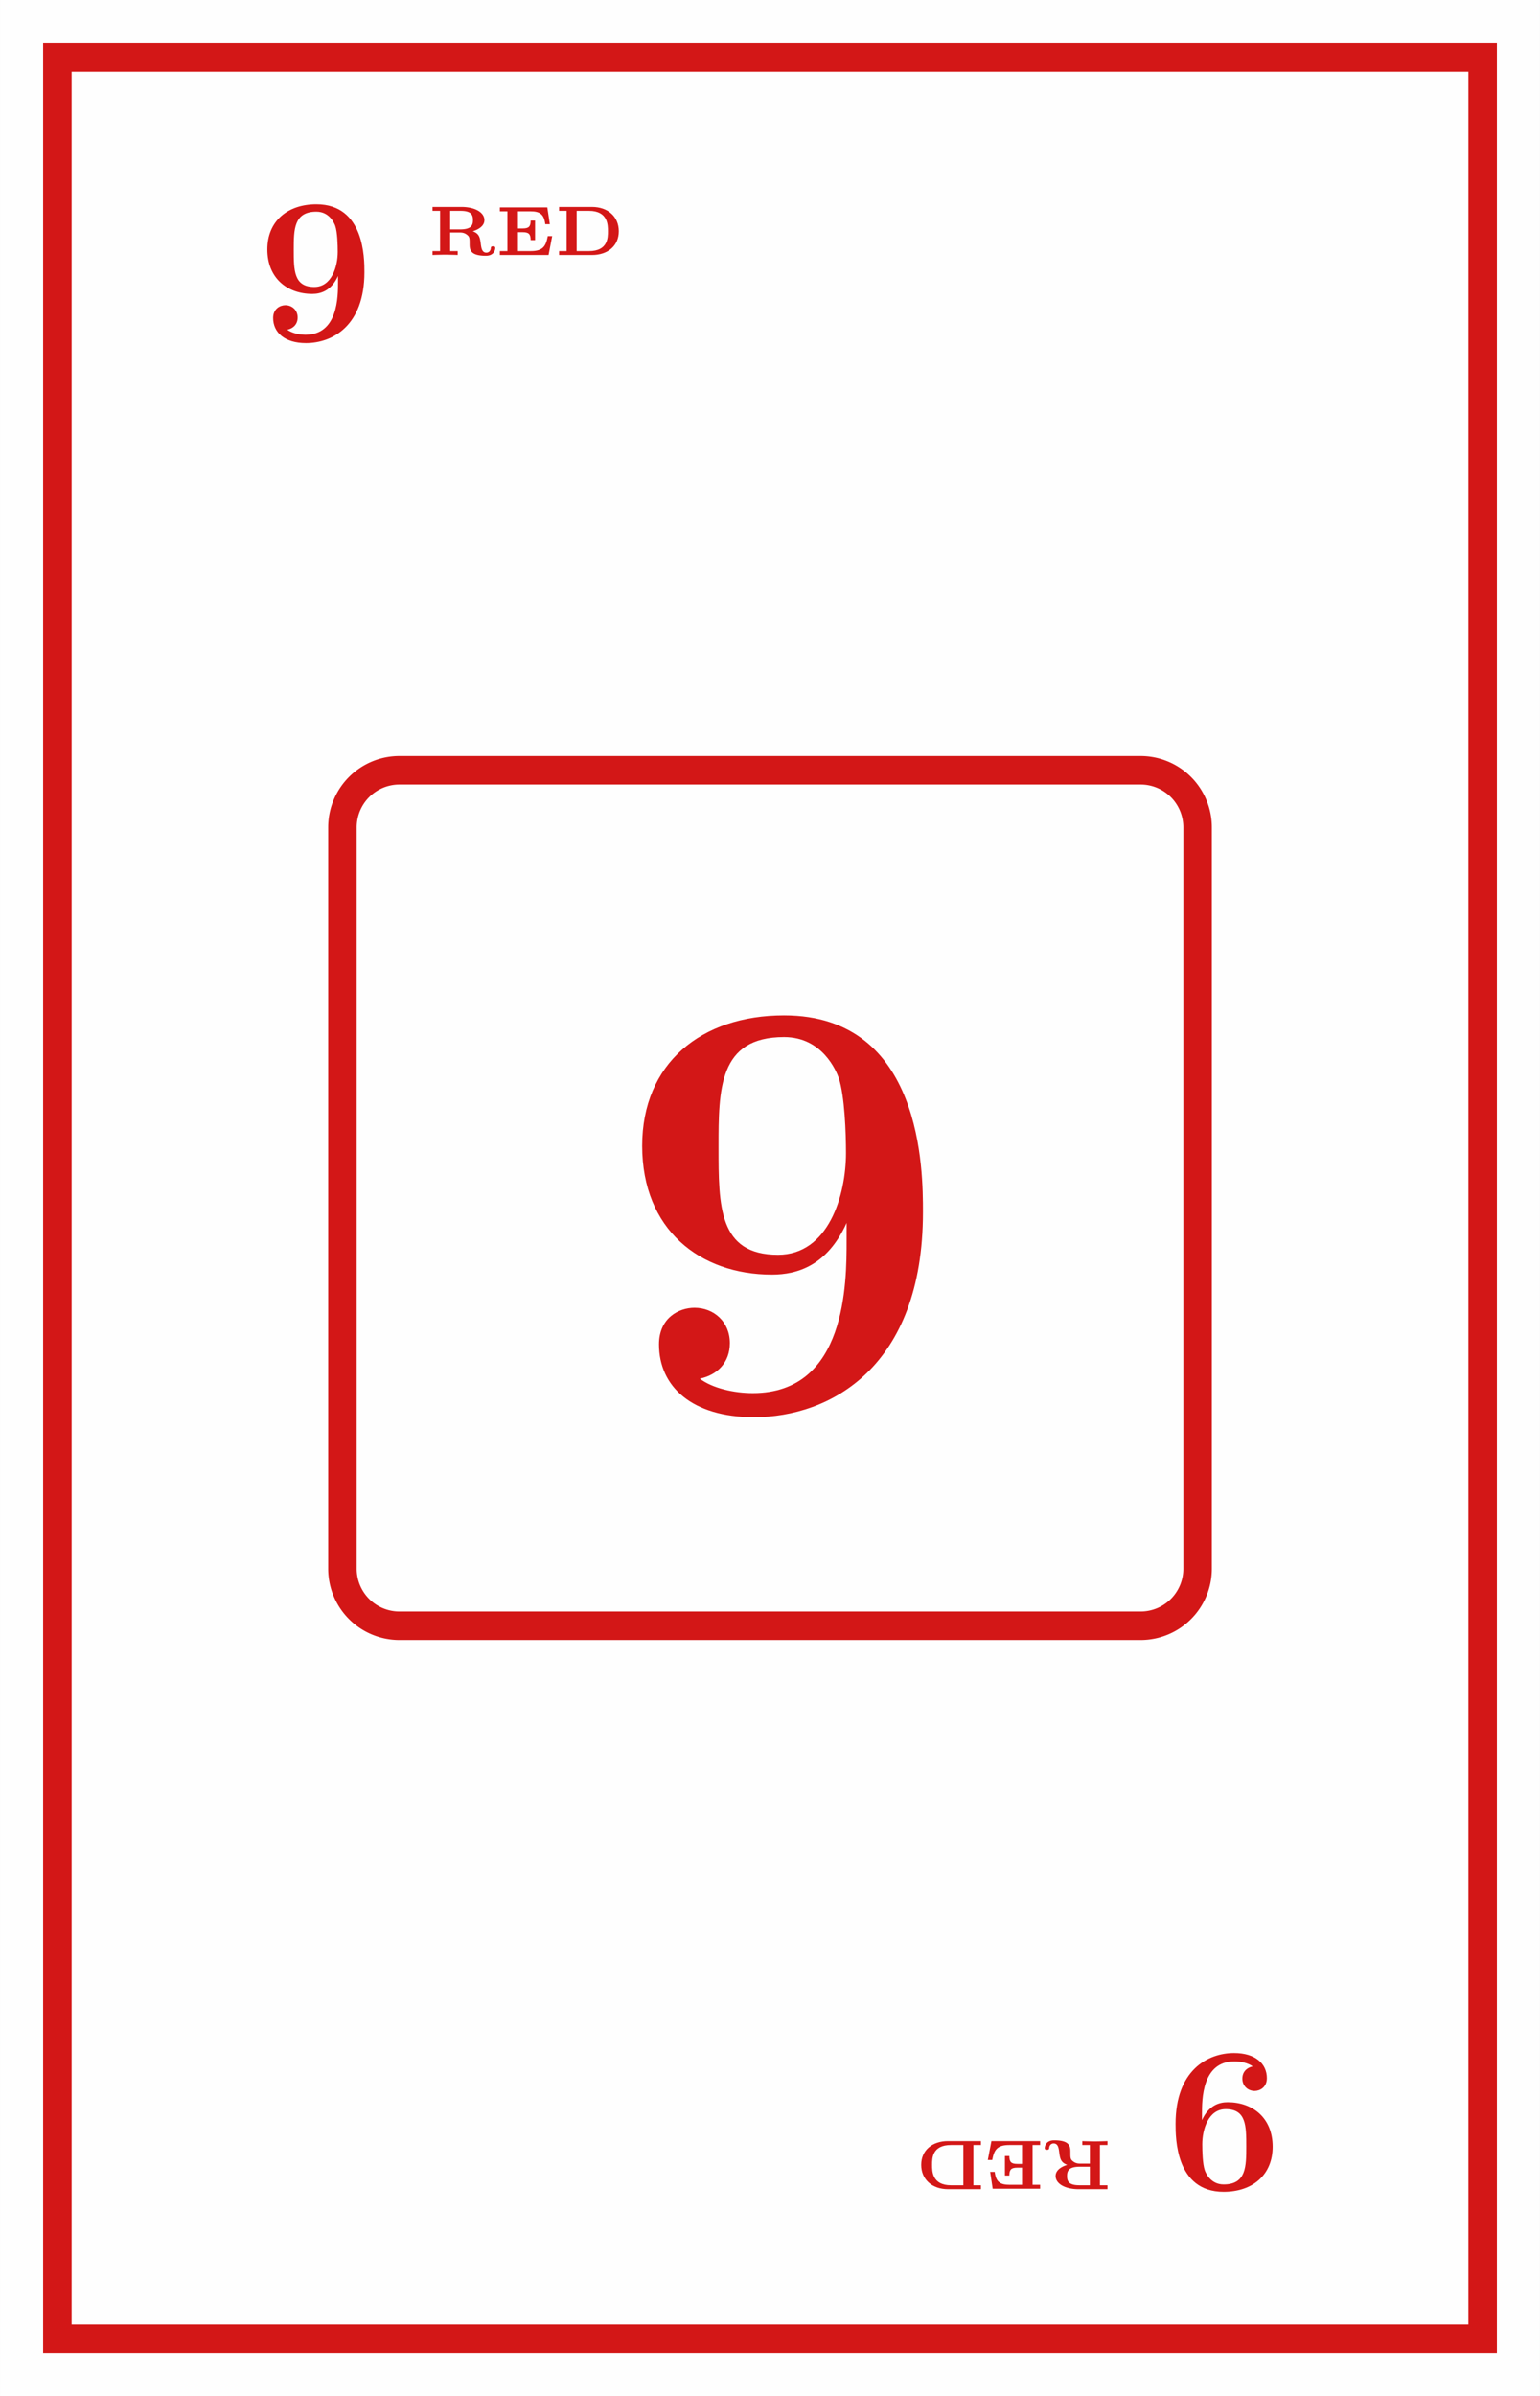 <svg xmlns="http://www.w3.org/2000/svg" xmlns:xlink="http://www.w3.org/1999/xlink" width="204.195" height="317.58" viewBox="0 0 153.146 238.185"><rect x="0" y="0" width="153.146" height="238.185" fill="#333333" stroke="none"/><defs><symbol overflow="visible" id="b"><path d="M8-5.828c0 1.453 0 5.25-3.234 5.25-.641 0-1.375-.172-1.813-.5.594-.125 1.031-.547 1.031-1.219 0-.734-.562-1.219-1.218-1.219-.532 0-1.22.36-1.22 1.266 0 1.438 1.141 2.5 3.266 2.5 2.625 0 5.813-1.719 5.813-7.047 0-1.39 0-6.75-4.781-6.75C3-13.547.969-11.89.969-9.062c0 2.859 1.984 4.421 4.468 4.421.86 0 1.891-.312 2.563-1.78zm-2.36.5C3.595-5.328 3.595-7 3.595-9.031c0-1.985 0-3.781 2.25-3.781 1.328 0 1.797 1.187 1.875 1.406.218.625.25 1.906.25 2.594 0 1.437-.594 3.484-2.328 3.484zm0 0"/></symbol><symbol overflow="visible" id="c"><path d="M4.39-2.36c.391-.124 1.157-.437 1.157-1.109 0-.75-.906-1.312-2.297-1.312H.39v.39h.75v4H.39V0a40.27 40.27 0 011.25-.031c.032 0 1.063.015 1.25.031v-.39h-.75v-1.844h.97c.14 0 .437 0 .718.234.25.188.25.36.25.86 0 .562 0 1.218 1.61 1.218.828 0 .937-.61.937-.765 0-.172-.125-.172-.219-.172-.093 0-.203 0-.218.156-.032.375-.282.469-.438.469-.453 0-.516-.454-.578-1-.078-.47-.125-.891-.781-1.125zm-1.234-.187H2.141V-4.39h1.046c1.126 0 1.22.47 1.22.922 0 .438-.095.922-1.25.922zm0 0"/></symbol><symbol overflow="visible" id="d"><path d="M5.594-1.875h-.438c-.187 1-.484 1.484-1.687 1.484H2.188v-1.875h.468c.594 0 .797.172.797.782h.438v-1.938h-.438c0 .61-.203.781-.797.781h-.469v-1.703h1.22c.968 0 1.374.282 1.5 1.282h.452l-.25-1.672H.391v.39h.75V-.39H.39V0h4.843zm0 0"/></symbol><symbol overflow="visible" id="e"><path d="M.39-4.781v.39h.75v4H.39V0h3.282c1.531 0 2.656-.89 2.656-2.36 0-1.453-1.078-2.421-2.672-2.421zm1.75 4.39v-4h1.22c1.89 0 1.89 1.407 1.89 2.032s0 1.968-1.875 1.968zm0 0"/></symbol><symbol overflow="visible" id="g"><path d="M-8 5.828c0-1.453 0-5.25 3.234-5.25.641 0 1.375.172 1.813.5-.594.125-1.031.547-1.031 1.219 0 .734.562 1.219 1.218 1.219.532 0 1.22-.36 1.22-1.266 0-1.438-1.141-2.5-3.266-2.5-2.625 0-5.813 1.719-5.813 7.047 0 1.39 0 6.75 4.781 6.75 2.844 0 4.875-1.656 4.875-4.485 0-2.859-1.984-4.421-4.468-4.421-.86 0-1.891.312-2.563 1.78zm2.36-.5c2.046 0 2.046 1.672 2.046 3.703 0 1.985 0 3.781-2.25 3.781-1.328 0-1.797-1.187-1.875-1.406-.218-.625-.25-1.906-.25-2.594 0-1.437.594-3.484 2.328-3.484zm0 0"/></symbol><symbol overflow="visible" id="h"><path d="M-4.39 2.36c-.391.124-1.157.437-1.157 1.109 0 .75.906 1.312 2.297 1.312h2.86v-.39h-.75v-4h.75V0a40.27 40.27 0 01-1.25.031C-1.673.031-2.704.016-2.89 0v.39h.75v1.844h-.97c-.14 0-.437 0-.718-.234-.25-.188-.25-.36-.25-.86 0-.562 0-1.218-1.61-1.218-.828 0-.937.61-.937.765 0 .172.125.172.219.172.093 0 .203 0 .218-.156.032-.375.282-.469.438-.469.453 0 .516.454.578 1 .078.47.125.891.781 1.125zm1.234.187h1.015V4.39h-1.046c-1.126 0-1.22-.47-1.22-.922 0-.438.095-.922 1.25-.922zm0 0"/></symbol><symbol overflow="visible" id="i"><path d="M-5.594 1.875h.438C-4.97.875-4.672.391-3.47.391h1.281v1.875h-.468c-.594 0-.797-.172-.797-.782h-.438v1.938h.438c0-.61.203-.781.797-.781h.469v1.703h-1.22c-.968 0-1.374-.282-1.5-1.282h-.452l.25 1.672h4.718v-.39h-.75V.39h.75V0h-4.843zm0 0"/></symbol><symbol overflow="visible" id="j"><path d="M-.39 4.781v-.39h-.75v-4h.75V0h-3.282c-1.531 0-2.656.89-2.656 2.36 0 1.453 1.078 2.421 2.672 2.421zM-2.14.391v4h-1.22c-1.89 0-1.89-1.407-1.89-2.032s0-1.968 1.875-1.968zm0 0"/></symbol><symbol overflow="visible" id="k"><path d="M23.14-16.86c0 4.188 0 15.188-9.328 15.188-1.859 0-4.015-.484-5.265-1.437 1.734-.36 2.984-1.61 2.984-3.532 0-2.14-1.61-3.515-3.515-3.515-1.563 0-3.532 1.015-3.532 3.64C4.484-2.328 7.766.72 13.922.72c7.594 0 16.812-4.969 16.812-20.39 0-4 0-19.548-13.812-19.548-8.25 0-14.11 4.782-14.11 12.969 0 8.313 5.735 12.797 12.907 12.797 2.515 0 5.5-.89 7.422-5.14zm-6.828 1.438c-5.906 0-5.906-4.844-5.906-10.703 0-5.734 0-10.938 6.516-10.938 3.828 0 5.203 3.407 5.437 4.063.594 1.797.72 5.5.72 7.469 0 4.187-1.735 10.11-6.767 10.11zm0 0"/></symbol><clipPath id="a"><path d="M0 0h153.145v238.184H0zm0 0"/></clipPath><clipPath id="f"><path d="M0 36h153.145v166H0zm0 0"/></clipPath></defs><g clip-path="url(#a)"><path d="M0 238.184V-.004h153.148v238.188zm0 0" fill="#fefefe"/></g><path d="M5.707 232.477V5.703h141.734v226.774zm0 0" fill="none" stroke-width="2.835" stroke="#d31717" stroke-miterlimit="10"/><use xlink:href="#b" x="25.617" y="33.854" fill="#d31717"/><g fill="#d31717"><use xlink:href="#c" x="42.625" y="25.35"/><use xlink:href="#d" x="49.319" y="25.35"/><use xlink:href="#e" x="55.208" y="25.35"/></g><g clip-path="url(#f)"><path d="M34.055 82.238v73.703a5.667 5.667 0 005.668 5.668h73.703a5.667 5.667 0 005.668-5.668V82.238a5.67 5.67 0 00-5.668-5.668H39.723a5.67 5.67 0 00-5.668 5.668zm0 0" fill="none" stroke-width="2.835" stroke="#d31717" stroke-miterlimit="10"/></g><use xlink:href="#g" x="127.529" y="204.331" fill="#d31717"/><g fill="#d31717"><use xlink:href="#h" x="110.521" y="212.835"/><use xlink:href="#i" x="103.827" y="212.835"/><use xlink:href="#j" x="97.938" y="212.835"/></g><use xlink:href="#k" x="61.05" y="140.153" fill="#d31717"/></svg>